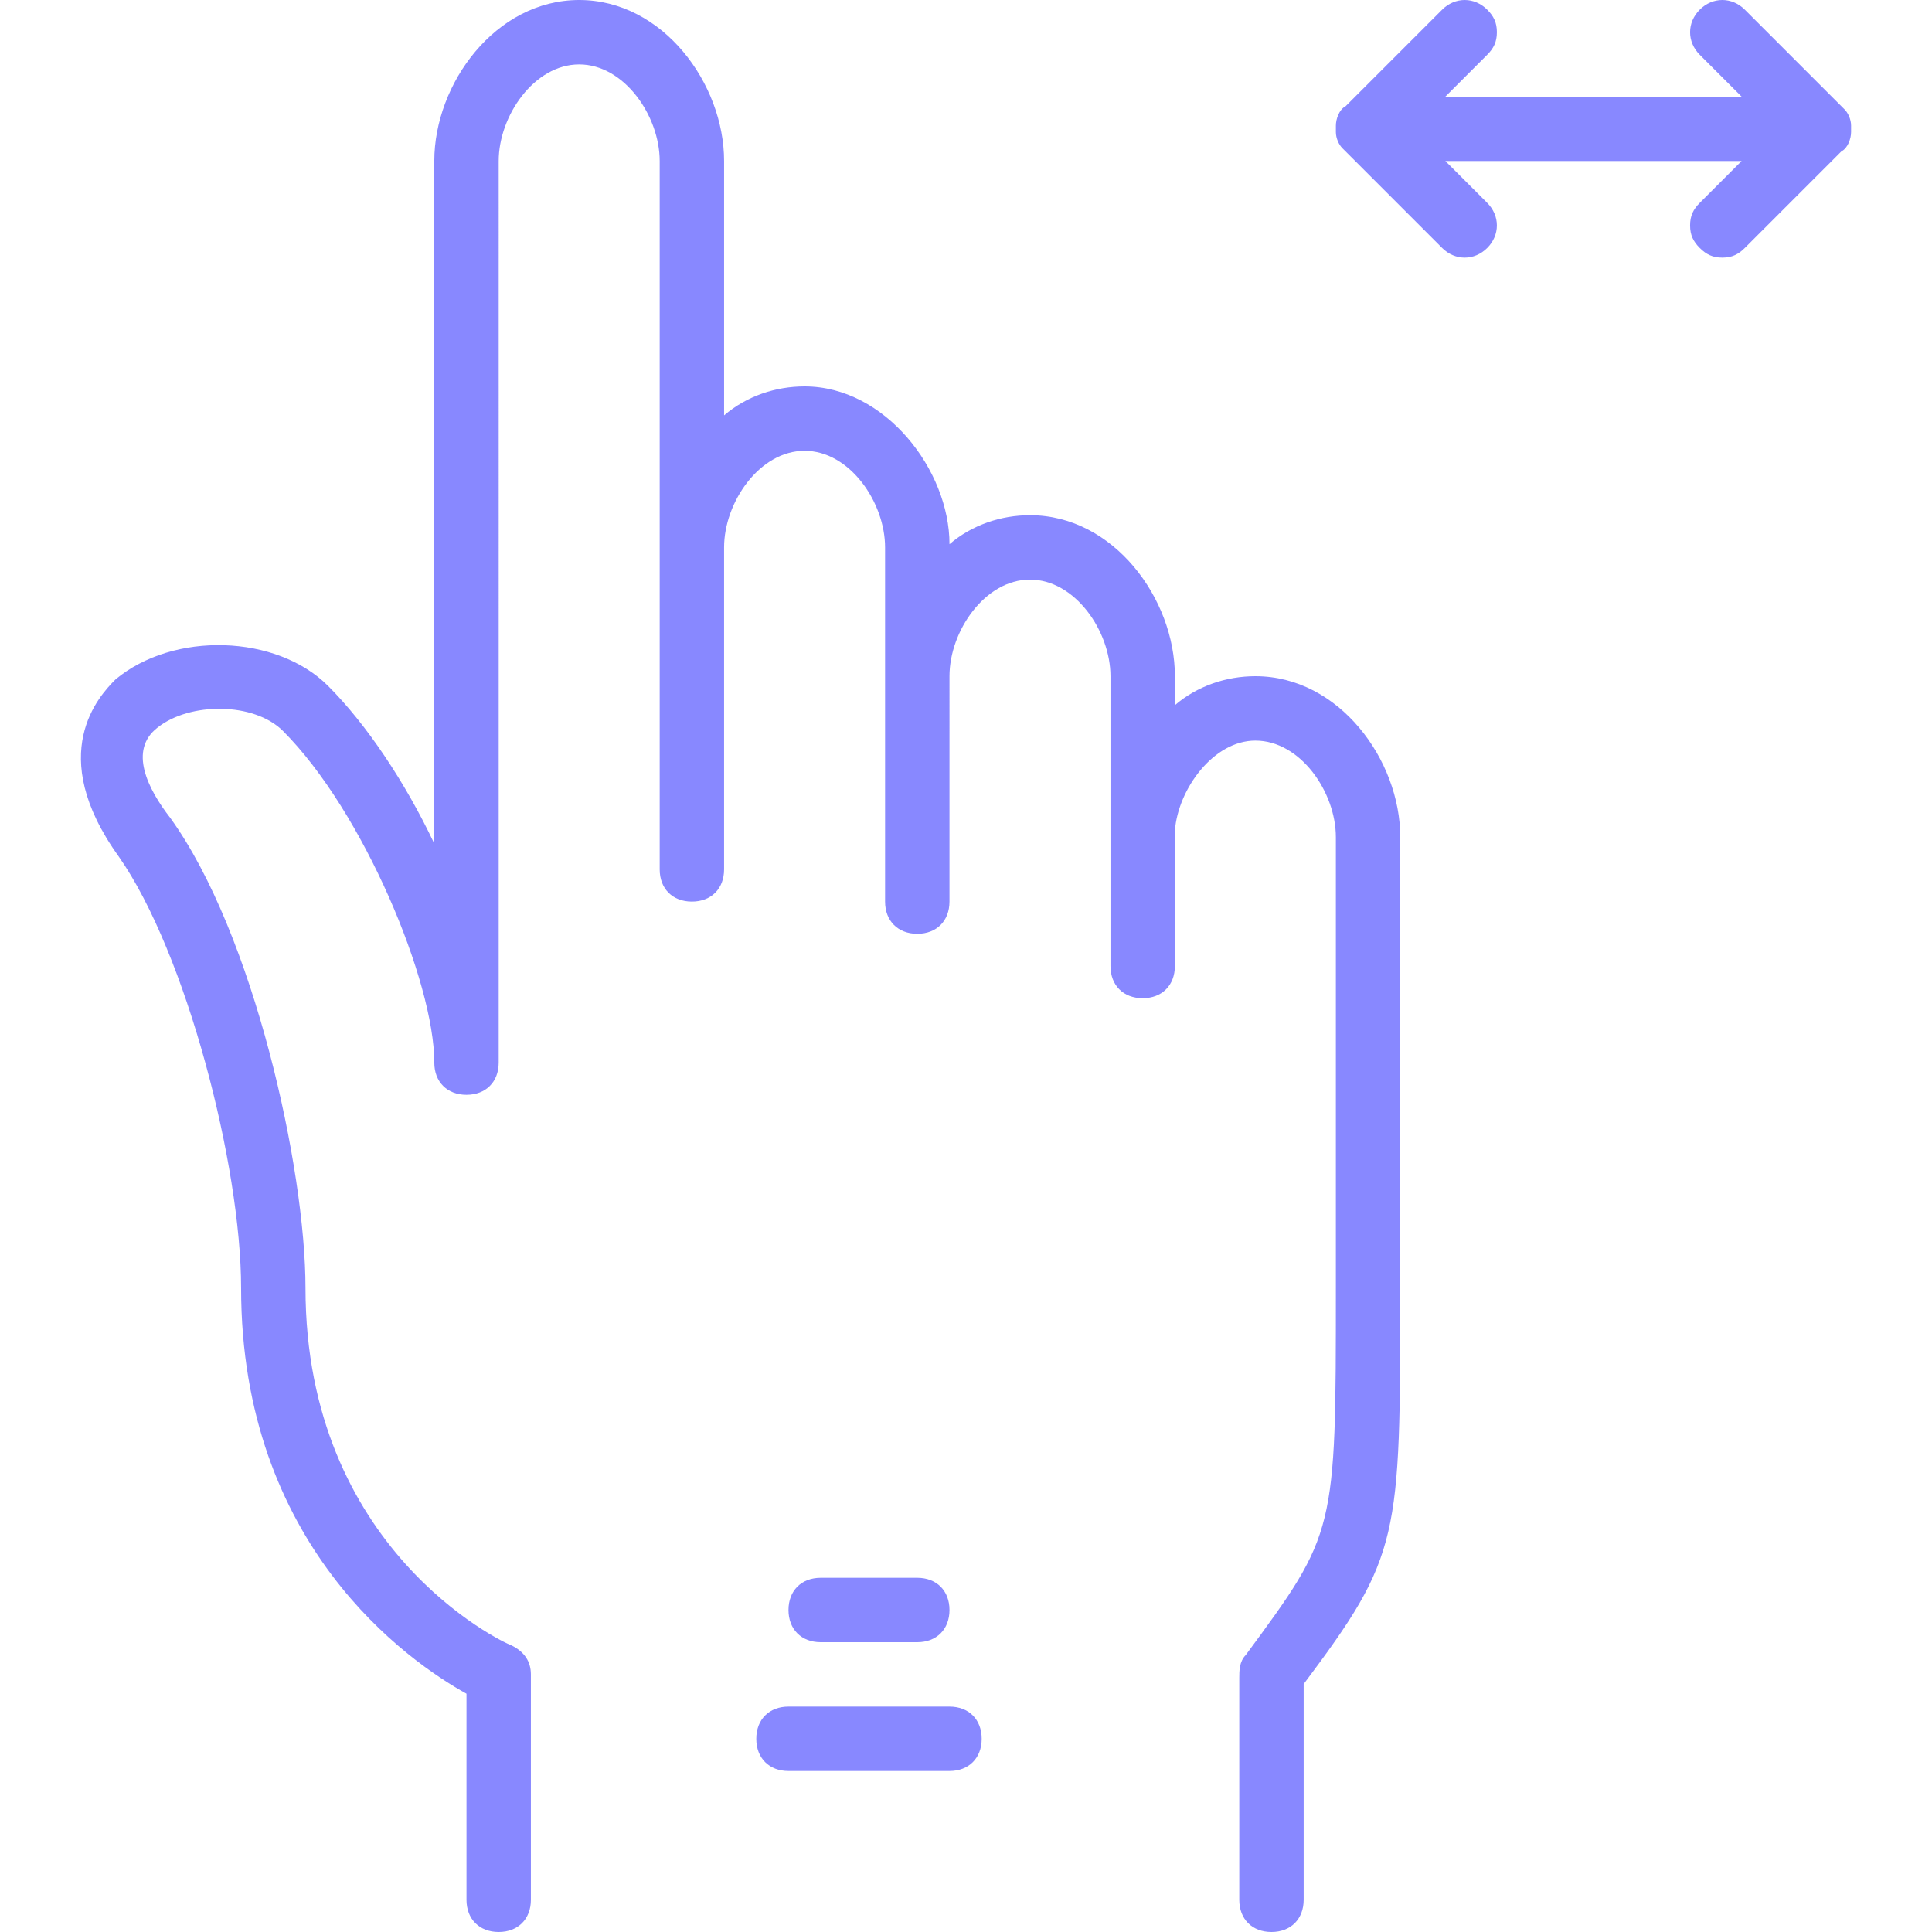 <svg xmlns="http://www.w3.org/2000/svg" viewBox="0 0 512 512" fill="#88f"><path d="M488.852 29.013l-.853-.853-25.6-25.6c-3.413-3.413-8.533-3.413-11.947 0-3.413 3.413-3.413 8.533 0 11.947L461.545 25.6h-78.507l11.093-11.093c1.707-1.707 2.56-3.413 2.56-5.973s-.853-4.267-2.56-5.973c-3.413-3.413-8.533-3.413-11.947 0l-25.6 25.6c-1.707.853-2.56 3.413-2.56 5.12v1.707c0 1.707.853 3.413 1.707 4.267l.853.853 25.6 25.6c3.413 3.413 8.533 3.413 11.947 0s3.413-8.533 0-11.947l-11.093-11.093h78.507L450.452 53.76c-1.707 1.707-2.56 3.413-2.56 5.973s.853 4.267 2.56 5.973 3.413 2.56 5.973 2.56 4.267-.853 5.973-2.56l25.6-25.6c1.707-.853 2.56-3.413 2.56-5.12v-1.707c0-1.706-.853-3.412-1.706-4.266zM332.692 179.2c-7.68 0-15.36 2.56-21.333 7.68v-7.68c0-20.48-16.213-42.667-38.4-42.667-7.68 0-15.36 2.56-21.333 7.68 0-19.627-17.067-41.813-38.4-41.813-7.68 0-15.36 2.56-21.333 7.68V42.667c0-20.48-16.213-42.667-38.4-42.667-22.187 0-38.4 22.187-38.4 42.667v180.907c-7.68-16.213-17.92-31.573-28.16-41.813-13.653-13.653-40.96-14.507-56.32-1.707-4.267 4.267-18.773 19.627.853 46.933 17.92 25.6 32.427 81.92 32.427 114.347 0 68.267 44.373 98.987 59.733 107.52v54.613c0 5.12 3.413 8.533 8.533 8.533s8.533-3.413 8.533-8.533v-59.733c0-3.413-1.707-5.973-5.12-7.68-2.56-.853-54.613-25.6-54.613-94.72 0-31.573-13.653-93.867-35.84-124.587-5.973-7.68-11.093-17.92-3.413-23.893 8.533-6.827 25.6-6.827 33.28.853 21.333 21.333 40.107 66.56 40.107 87.893 0 5.12 3.413 8.533 8.533 8.533s8.533-3.413 8.533-8.533V42.667c0-11.947 9.387-25.6 21.333-25.6 11.947 0 21.333 13.653 21.333 25.6V230.4c0 5.12 3.413 8.533 8.533 8.533s8.533-3.413 8.533-8.533v-85.333c0-11.947 9.387-25.6 21.333-25.6 11.947 0 21.333 13.653 21.333 25.6v93.867c0 5.12 3.413 8.533 8.533 8.533s8.533-3.413 8.533-8.533V179.2c0-11.947 9.387-25.6 21.333-25.6 11.947 0 21.333 13.653 21.333 25.6V256c0 5.12 3.413 8.533 8.533 8.533s8.533-3.413 8.533-8.533v-35.84c.853-11.093 10.24-23.893 21.333-23.893 11.947 0 21.333 13.653 21.333 25.6v119.467c0 64.853 0 64.853-23.893 97.28-1.707 1.707-1.707 4.267-1.707 5.973v58.88c0 5.12 3.413 8.533 8.533 8.533 5.12 0 8.533-3.413 8.533-8.533v-57.173c25.6-34.133 25.6-38.4 25.6-104.96V221.867c.005-20.48-16.209-42.667-38.395-42.667z"/><path d="M243.092 435.2c5.12 0 8.533-3.413 8.533-8.533s-3.413-8.533-8.533-8.533h-25.6c-5.12 0-8.533 3.413-8.533 8.533s3.413 8.533 8.533 8.533h25.6zm8.533 17.067h-42.667c-5.12 0-8.533 3.413-8.533 8.533 0 5.12 3.413 8.533 8.533 8.533h42.667c5.12 0 8.533-3.413 8.533-8.533 0-5.12-3.413-8.533-8.533-8.533z"/></svg>